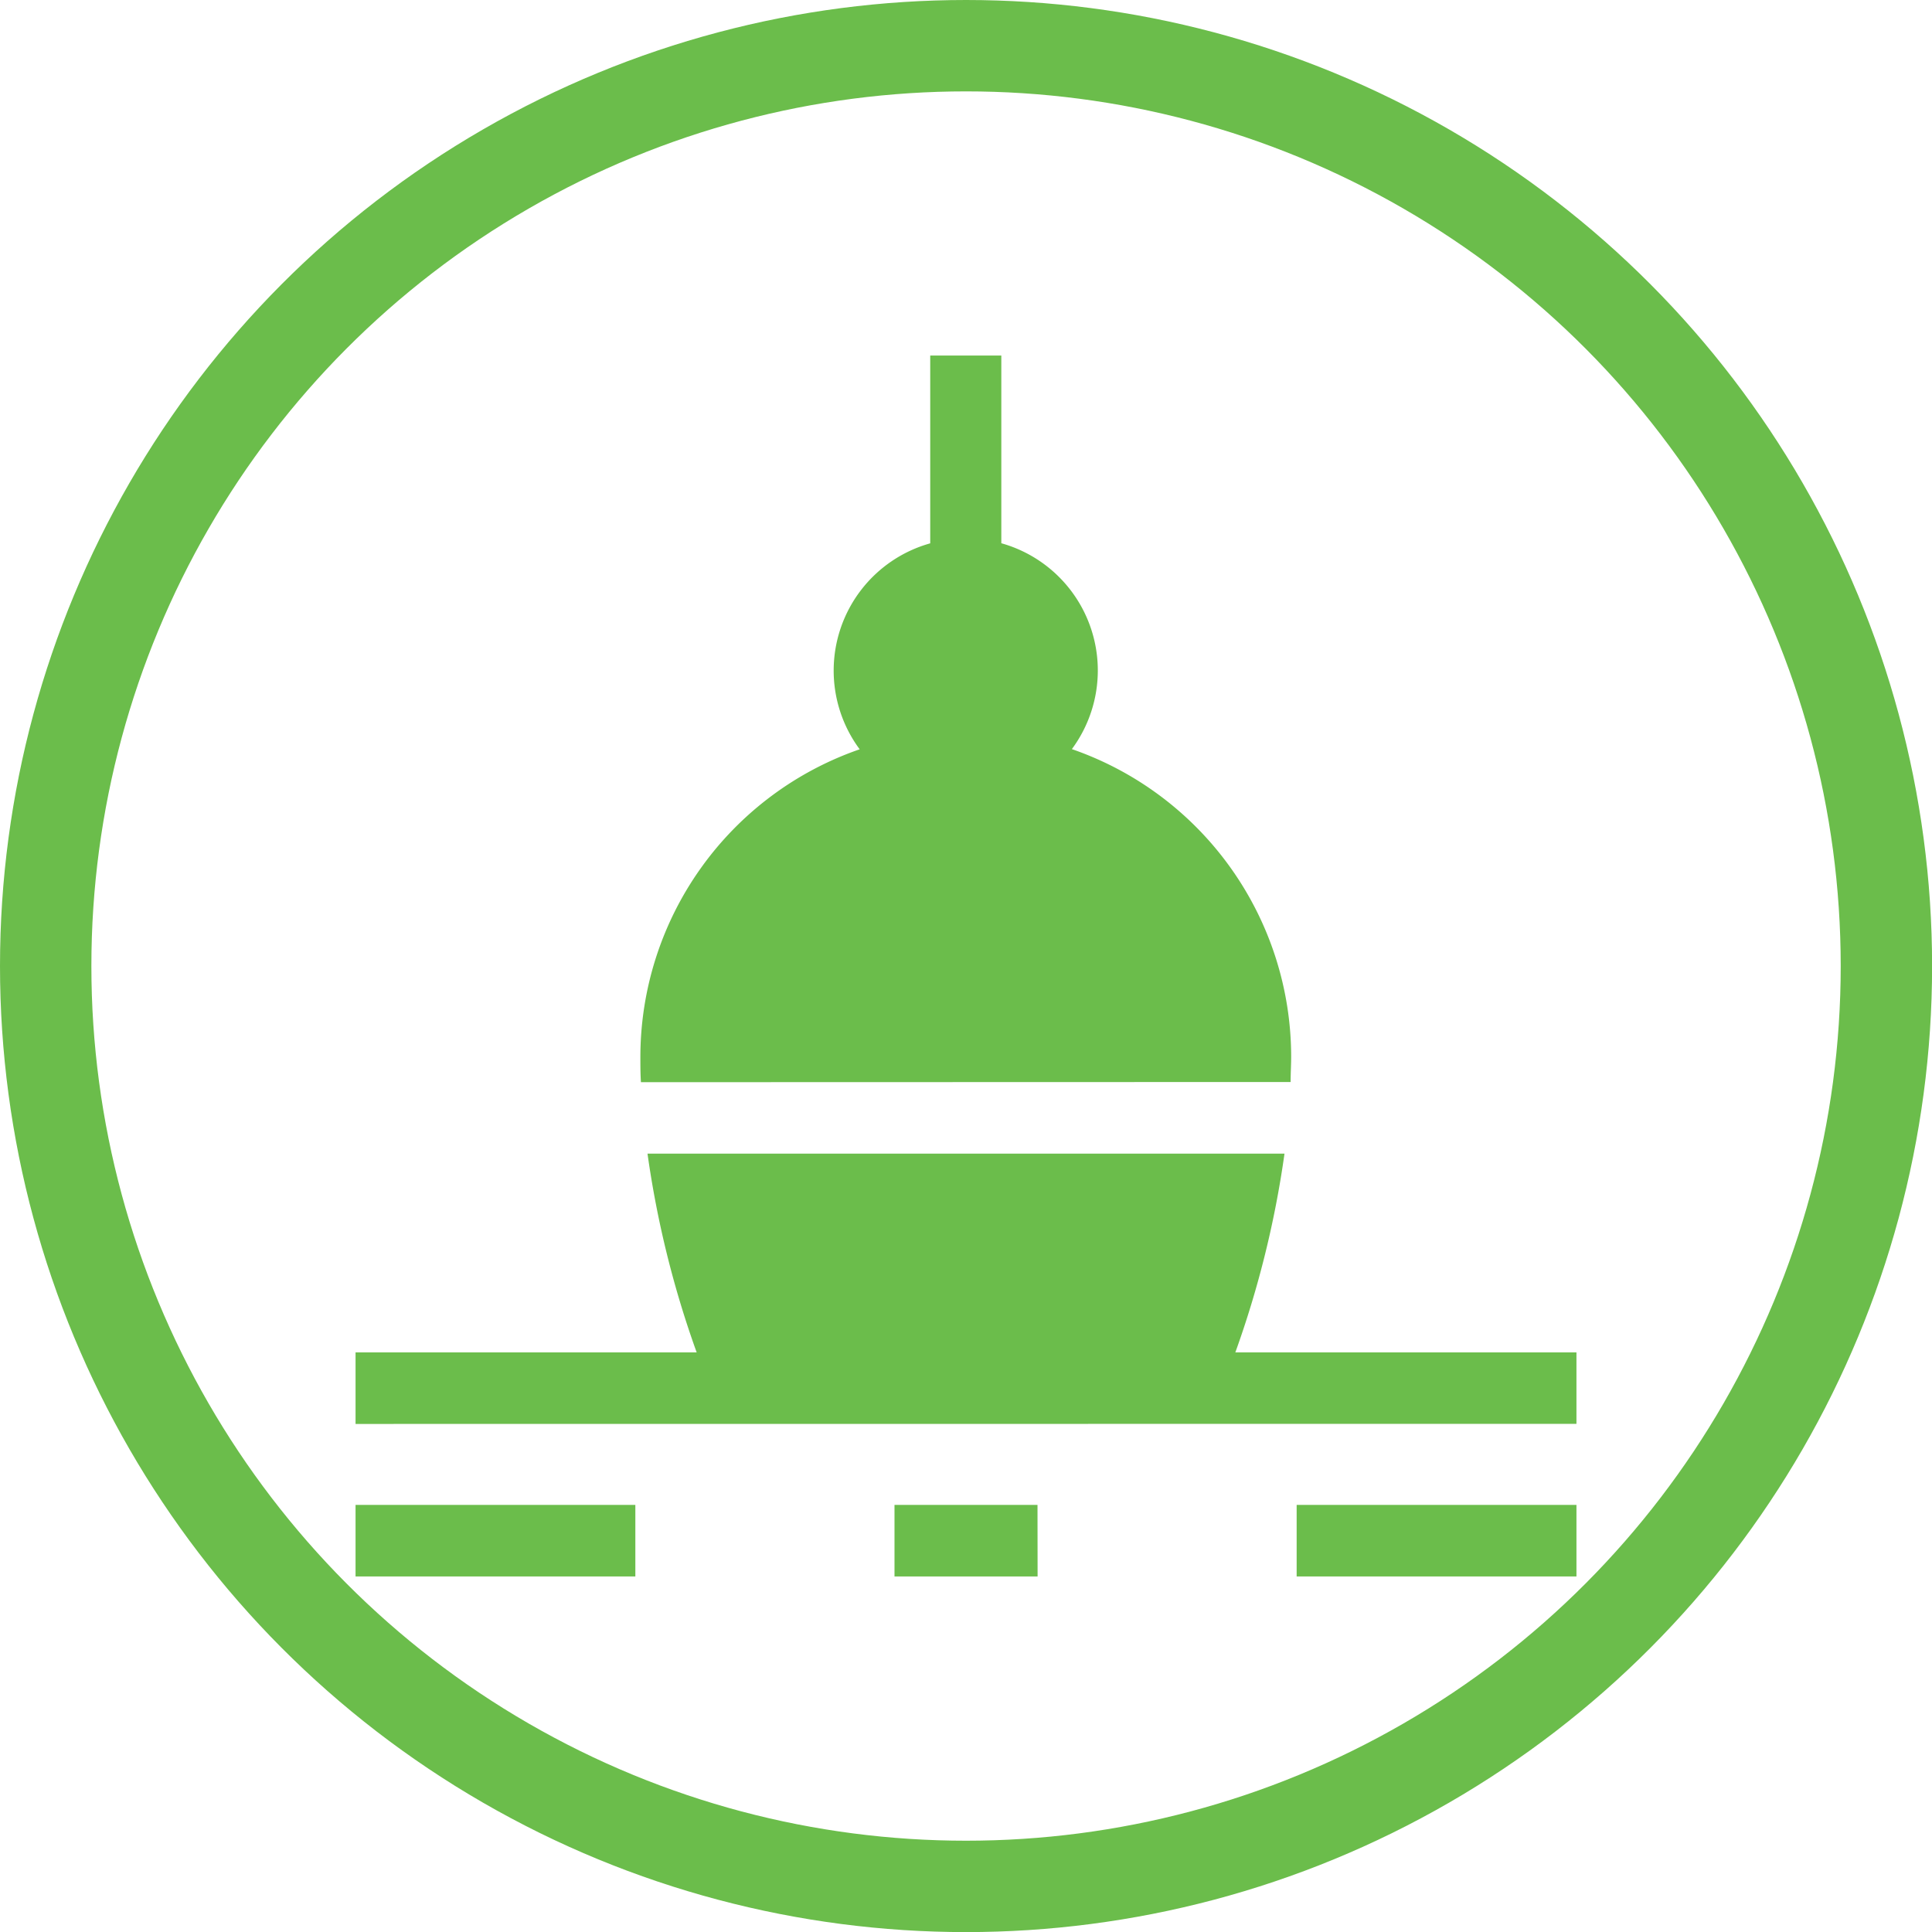 <svg xmlns="http://www.w3.org/2000/svg" viewBox="0 0 211.43 211.43"><defs><style>.cls-1{fill:#6BBD4B;}.cls-2{fill:none;stroke:#6BBD4B;stroke-miterlimit:10;stroke-width:10px;}</style></defs><title>Asset 4</title><g id="Layer_2" data-name="Layer 2"><g id="Layer_1-2" data-name="Layer 1"><path class="cls-1" d="M141.24,118.41c0-.93.06-1.87.06-2.8a35.65,35.65,0,0,0-24-33.63,14.46,14.46,0,0,0-7.72-22.53V38.91H101.8V59.46A14.46,14.46,0,0,0,94.08,82a35.65,35.65,0,0,0-24,33.63c0,.93,0,1.86.06,2.8Z"/><path class="cls-1" d="M38.91,164.69v7.83H69.53v-7.83Z"/><path class="cls-1" d="M113.54,164.69H97.89v7.83h15.66Z"/><path class="cls-1" d="M141.9,172.52h30.62v-7.83H141.9Z"/><path class="cls-1" d="M172.52,155.82V148H135.19a108.66,108.66,0,0,0,5.38-21.75H70.86A108.73,108.73,0,0,0,76.24,148H38.91v7.83Z"/><circle class="cls-2" cx="105.72" cy="105.72" r="100.72"/></g></g></svg>